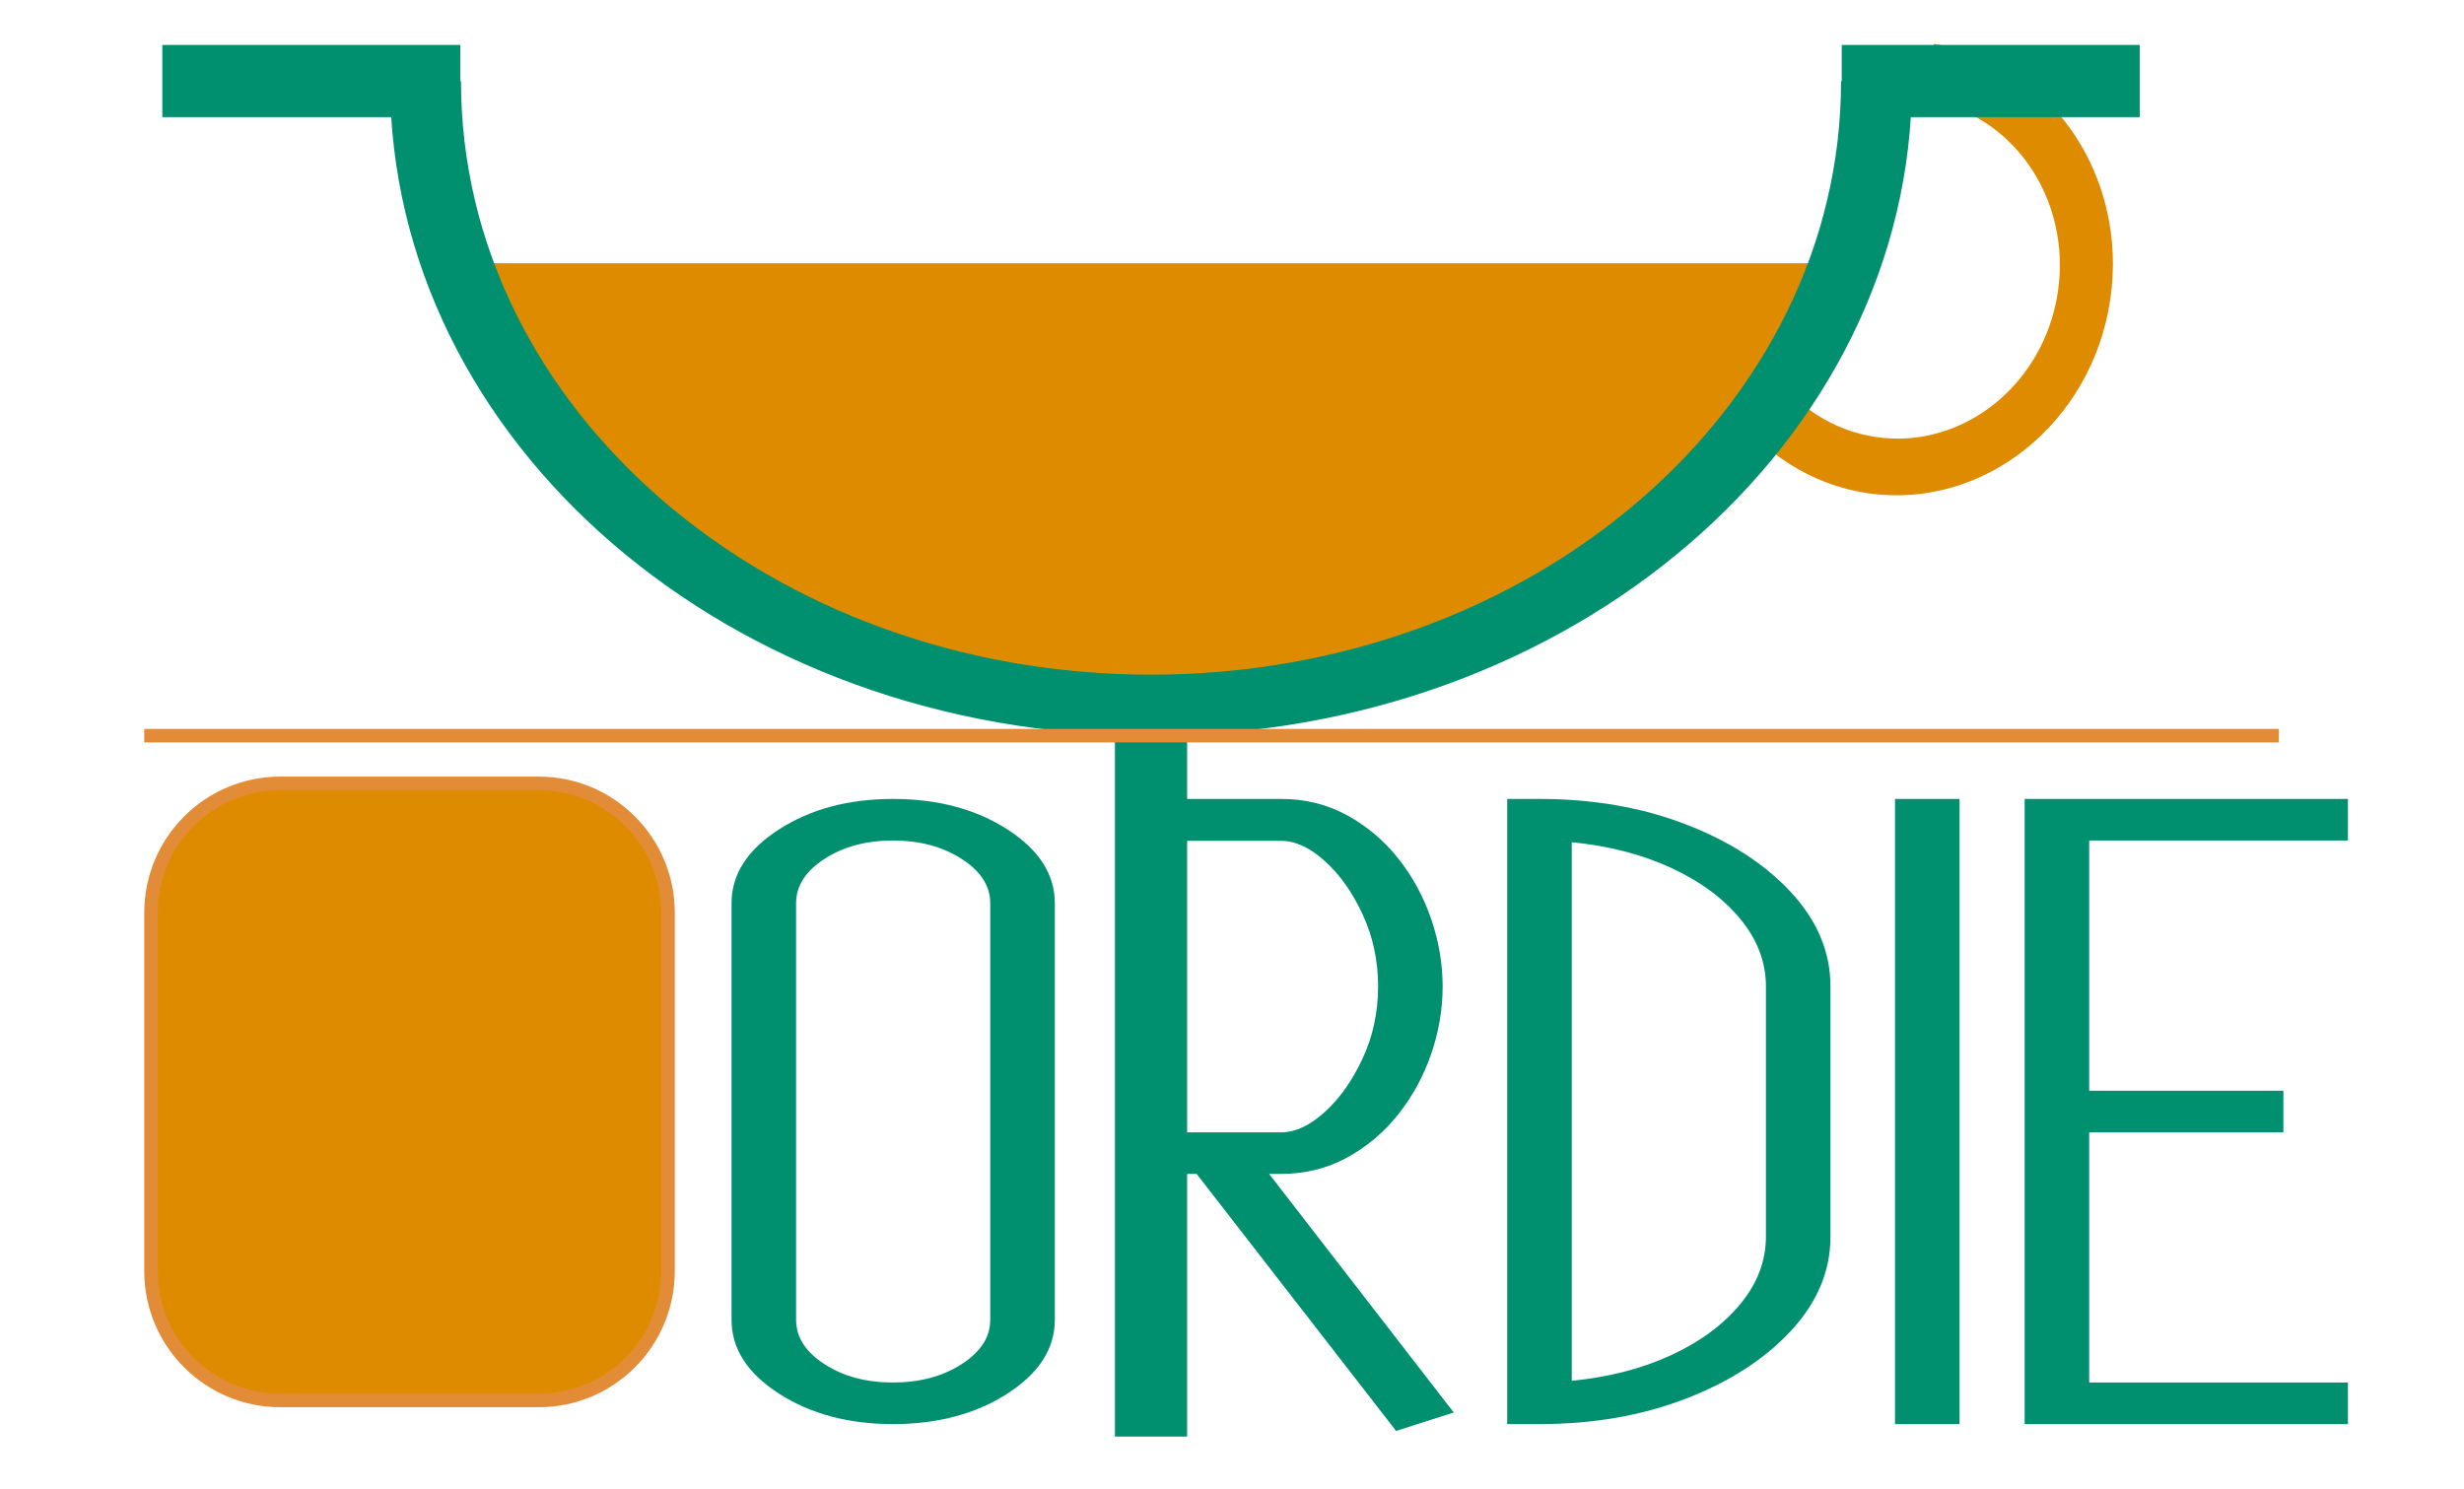 <?xml version="1.0" encoding="UTF-8" standalone="no"?>
<!DOCTYPE svg PUBLIC "-//W3C//DTD SVG 1.1//EN" "http://www.w3.org/Graphics/SVG/1.1/DTD/svg11.dtd">
<svg width="100%" height="100%" viewBox="0 0 273 165" version="1.1" xmlns="http://www.w3.org/2000/svg" xmlns:xlink="http://www.w3.org/1999/xlink" xml:space="preserve" xmlns:serif="http://www.serif.com/" style="fill-rule:evenodd;clip-rule:evenodd;stroke-linecap:square;stroke-linejoin:round;stroke-miterlimit:1.5;">
    <rect id="Artboard3" x="0" y="0" width="272.107" height="164.089" style="fill:none;"/>
    <path d="M98.931,157.808C94.007,157.808 89.796,156.681 86.298,154.427C82.8,152.174 81.051,149.448 81.051,146.25L81.051,100.091C81.051,96.893 82.8,94.167 86.298,91.914C89.796,89.66 94.007,88.533 98.931,88.533C103.894,88.533 108.124,89.66 111.622,91.914C115.12,94.167 116.869,96.893 116.869,100.091L116.869,146.25C116.869,149.448 115.12,152.174 111.622,154.427C108.124,156.681 103.894,157.808 98.931,157.808ZM98.931,153.2C101.901,153.2 104.441,152.52 106.551,151.16C108.662,149.8 109.717,148.163 109.717,146.25L109.717,100.091C109.717,98.178 108.662,96.541 106.551,95.181C104.441,93.821 101.901,93.141 98.931,93.141C95.961,93.141 93.43,93.821 91.339,95.181C89.248,96.541 88.203,98.178 88.203,100.091L88.203,146.25C88.203,148.163 89.248,149.8 91.339,151.16C93.43,152.52 95.961,153.2 98.931,153.2Z" style="fill:#00906f;fill-rule:nonzero;"/>
    <path d="M154.68,158.564L132.579,130.083L131.231,130.083L131.231,157.808L124.021,157.808L124.021,88.533L141.959,88.533C144.616,88.533 147.049,89.137 149.257,90.346C151.465,91.555 153.361,93.16 154.943,95.162C156.526,97.164 157.738,99.399 158.578,101.867C159.418,104.335 159.838,106.815 159.838,109.308C159.838,111.826 159.418,114.313 158.578,116.768C157.738,119.223 156.526,121.452 154.943,123.454C153.361,125.456 151.465,127.061 149.257,128.27C147.049,129.479 144.616,130.083 141.959,130.083L140.611,130.083L161.069,156.524L154.68,158.564ZM141.959,125.475C143.522,125.475 145.134,124.719 146.795,123.208C148.456,121.697 149.853,119.714 150.987,117.259C152.12,114.804 152.687,112.154 152.687,109.308C152.687,106.462 152.12,103.812 150.987,101.357C149.853,98.902 148.456,96.925 146.795,95.427C145.134,93.928 143.522,93.179 141.959,93.179L131.231,93.179L131.231,125.475L141.959,125.475Z" style="fill:#00906f;fill-rule:nonzero;"/>
    <path d="M170.566,157.808L166.99,157.808L166.99,88.533L170.566,88.533C176.506,88.533 181.909,89.471 186.775,91.347C191.64,93.223 195.529,95.735 198.441,98.883C201.352,102.03 202.808,105.506 202.808,109.308L202.808,137.033C202.808,140.836 201.352,144.311 198.441,147.458C195.529,150.606 191.64,153.118 186.775,154.994C181.909,156.87 176.506,157.808 170.566,157.808ZM174.142,153.011C178.245,152.608 181.909,151.664 185.133,150.178C188.358,148.692 190.917,146.804 192.813,144.512C194.708,142.221 195.656,139.728 195.656,137.033L195.656,109.308C195.656,106.614 194.708,104.121 192.813,101.829C190.917,99.537 188.358,97.649 185.133,96.163C181.909,94.677 178.245,93.733 174.142,93.33L174.142,153.011Z" style="fill:#00906f;fill-rule:nonzero;"/>
    <rect x="209.96" y="88.533" width="7.152" height="69.275" style="fill:#00906f;fill-rule:nonzero;"/>
    <path d="M260.14,157.808L224.322,157.808L224.322,88.533L260.14,88.533L260.14,93.141L231.474,93.141L231.474,120.866L252.988,120.866L252.988,125.475L231.474,125.475L231.474,153.2L260.14,153.2L260.14,157.808Z" style="fill:#00906f;fill-rule:nonzero;"/>
    <path d="M54.3,29.168C54.3,55.169 87.203,76.247 127.792,76.247C168.38,76.247 201.283,55.169 201.283,29.168L127.792,29.168L54.3,29.168Z" style="fill:#df8b00;"/>
    <path d="M191.574,44.935C195.239,50.246 200.757,53.741 206.915,54.65C219.73,56.543 231.781,46.925 233.81,33.187C235.84,19.44 227.09,6.76 214.267,4.866L213.348,11.089C222.966,12.51 229.528,22.019 228.005,32.33C226.483,42.633 217.445,49.846 207.834,48.427C203.216,47.745 199.077,45.124 196.328,41.141L191.574,44.935Z" style="fill:#df8b00;"/>
    <path d="M43.218,8.983C43.218,49.046 80.965,81.524 127.528,81.524C174.091,81.524 211.838,49.046 211.838,8.983L203.979,8.983C203.979,45.312 169.751,74.763 127.528,74.763C85.305,74.763 51.076,45.312 51.076,8.983L43.218,8.983Z" style="fill:#00906f;"/>
    <path d="M47,8.983L21.985,8.983" style="fill:none;stroke:#00906f;stroke-width:8px;"/>
    <path d="M233.072,8.983L208.057,8.983" style="fill:none;stroke:#00906f;stroke-width:8px;"/>
    <path d="M127.528,81.524L127.528,155.189" style="fill:none;stroke:#00906f;stroke-width:8px;"/>
    <path d="M74.013,101.128C74.013,93.225 67.597,86.808 59.693,86.808L31.053,86.808C23.149,86.808 16.733,93.225 16.733,101.128L16.733,140.868C16.733,148.772 23.149,155.189 31.053,155.189L59.693,155.189C67.597,155.189 74.013,148.772 74.013,140.868L74.013,101.128Z" style="fill:#df8b00;stroke:#e38c37;stroke-width:1.5px;"/>
    <path d="M16.733,81.524L251.735,81.524" style="fill:none;stroke:#e38c37;stroke-width:1.5px;"/>
</svg>
